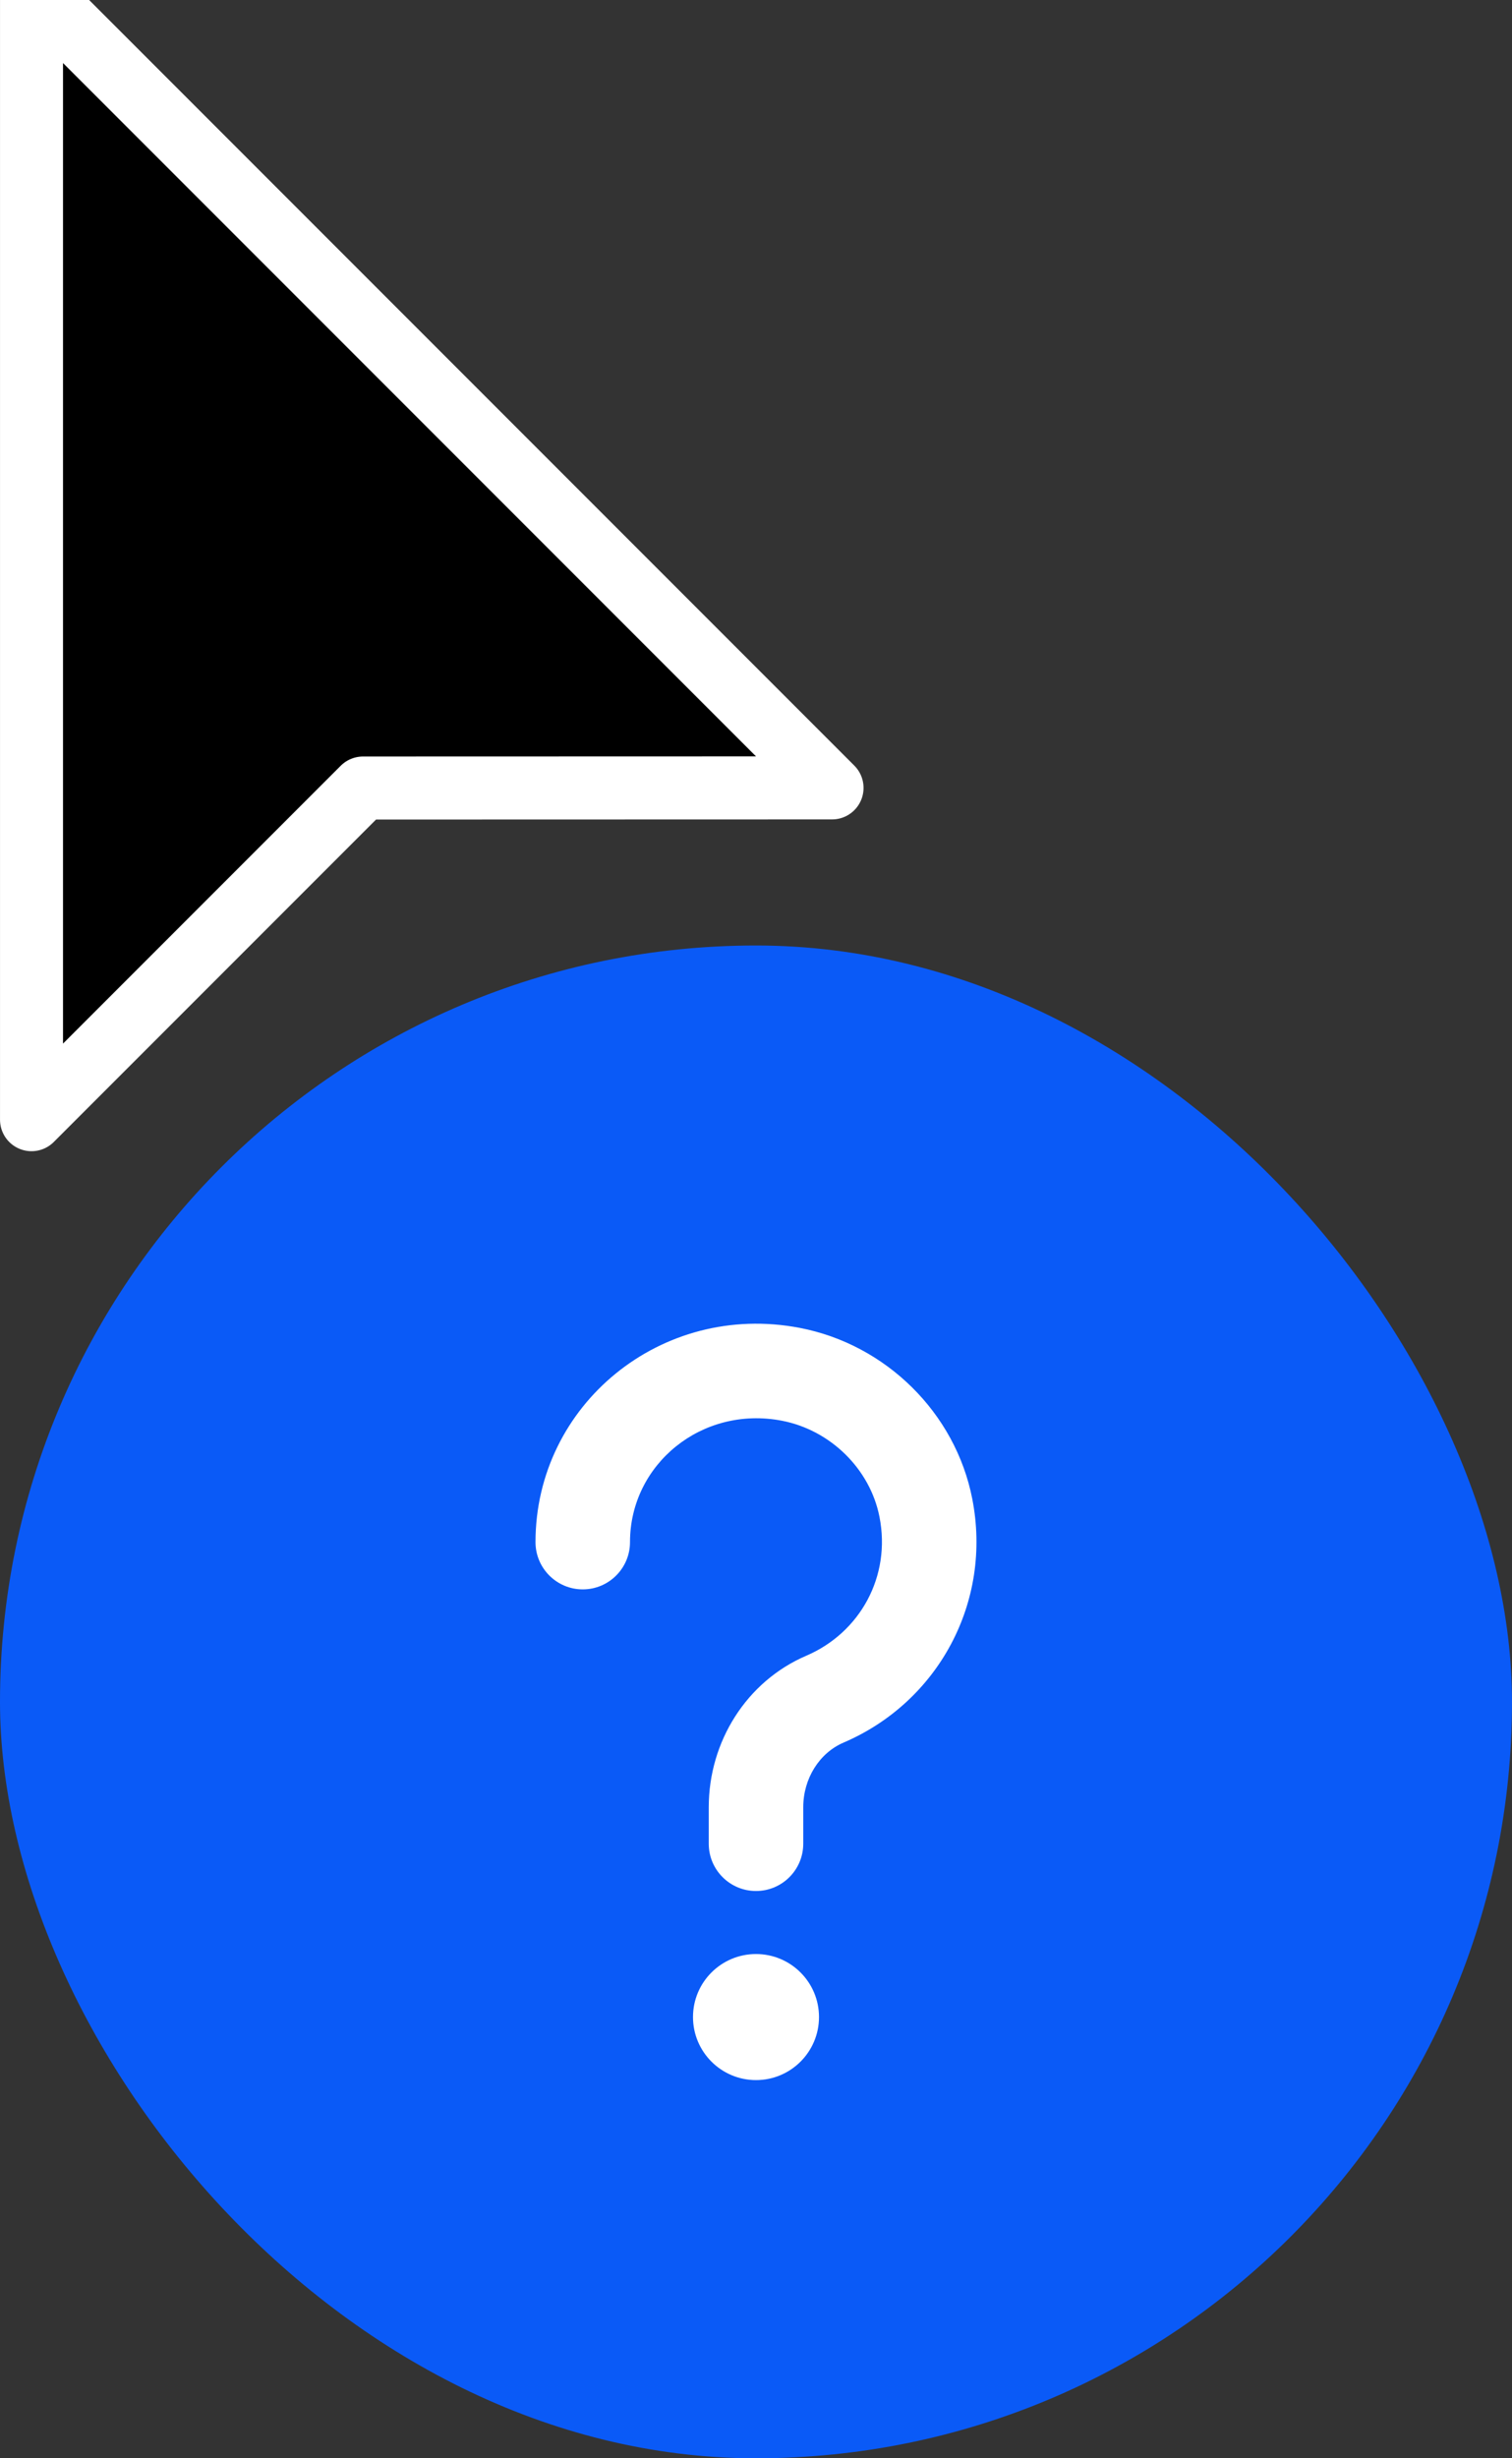 <?xml version="1.0" encoding="UTF-8"?>
<svg width="24px" height="39px" viewBox="0 0 24 39" version="1.1" xmlns="http://www.w3.org/2000/svg" xmlns:xlink="http://www.w3.org/1999/xlink">
    <rect x="0" y="0" width="24" height="39" fill="#333333" stroke="none"/>
    <title>Cursor/Help</title>
    <g id="页面-1" stroke="none" stroke-width="1" fill="none" fill-rule="evenodd">
        <g id="HarmonyOS-cursor-symbol" transform="translate(-149, -71)">
            <g id="Cursor/Help" transform="translate(141, 70)">
                <g id="角标" stroke-width="1" fill-rule="evenodd" transform="translate(8, 16)" fill="#0A5AF7">
                    <rect id="矩形" x="0" y="0" width="24" height="24" rx="12"></rect>
                </g>
                <path d="M4.611,2.404 L4.611,20.374 L9.877,15.111 L17.318,15.111 L4.611,2.404 Z" id="路径-21备份-2" stroke="#FFFFFF" stroke-width="1" fill="#000000" fill-rule="evenodd" stroke-linejoin="round" transform="translate(10.611, 11.389) scale(-1, 1) rotate(-315) translate(-10.611, -11.389) "></path>
                <path d="M20,32 C19.448,32 19,32.447 19,33 C19,33.552 19.448,34 20,34 C20.552,34 21,33.552 21,33 C21,32.447 20.552,32 20,32" id="Fill-23" fill="#FFFFFF" fill-rule="evenodd"></path>
                <path d="M18,25.465 C18,25.879 17.664,26.215 17.25,26.215 C16.836,26.215 16.5,25.879 16.5,25.465 C16.5,23.288 18.497,21.645 20.693,22.066 C22.064,22.329 23.165,23.416 23.432,24.775 C23.756,26.422 22.886,28.004 21.391,28.645 C21.005,28.81 20.75,29.217 20.75,29.671 L20.75,30.25 C20.75,30.664 20.414,31 20,31 C19.586,31 19.25,30.664 19.25,30.25 L19.25,29.671 C19.25,28.63 19.85,27.674 20.799,27.267 C21.654,26.9 22.146,26.006 21.96,25.065 C21.812,24.308 21.184,23.688 20.41,23.539 C19.138,23.295 18,24.232 18,25.465 Z" id="Stroke-25" fill="#FFFFFF" fill-rule="nonzero"></path>
            </g>
        </g>
    </g>
</svg>